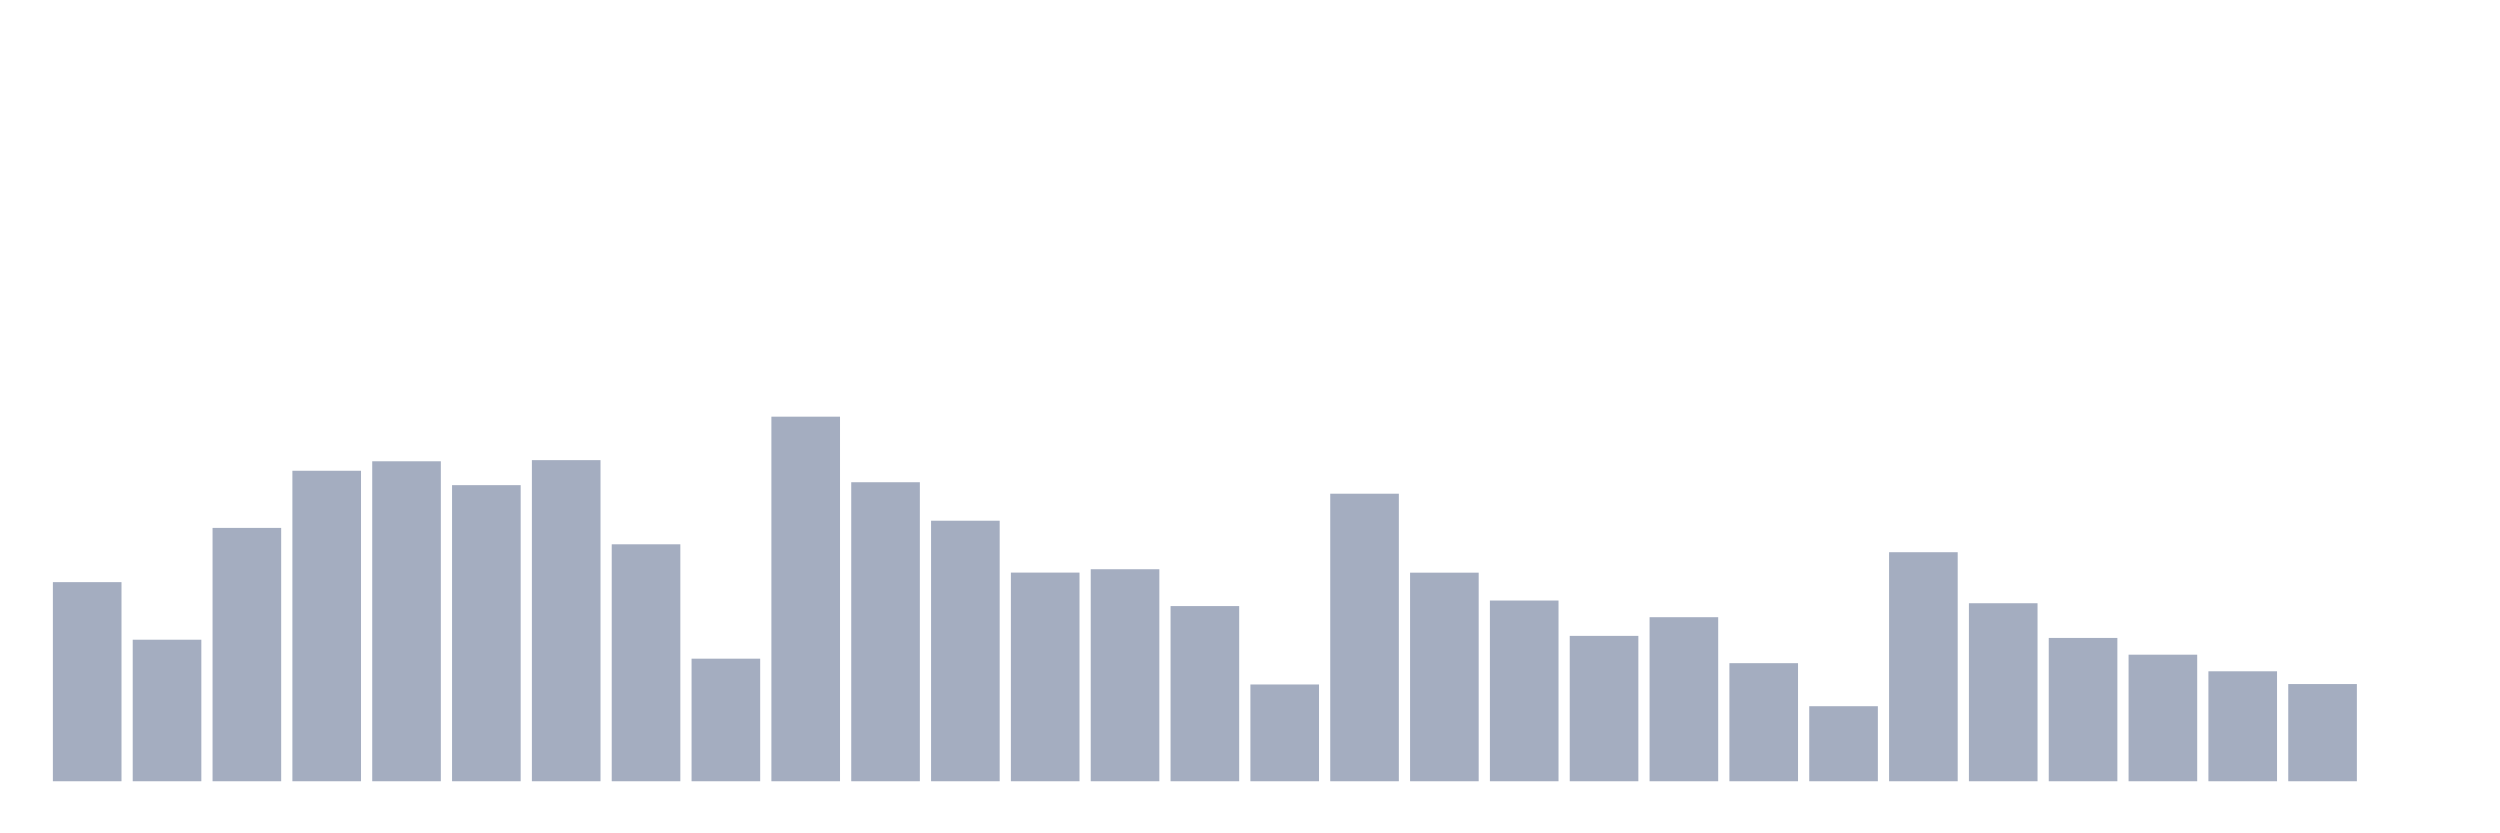 <svg xmlns="http://www.w3.org/2000/svg" viewBox="0 0 480 160"><g transform="translate(10,10)"><rect class="bar" x="0.153" width="13.175" y="101.771" height="38.229" fill="rgb(164,173,192)"></rect><rect class="bar" x="15.482" width="13.175" y="112.826" height="27.174" fill="rgb(164,173,192)"></rect><rect class="bar" x="30.81" width="13.175" y="91.358" height="48.642" fill="rgb(164,173,192)"></rect><rect class="bar" x="46.138" width="13.175" y="80.385" height="59.615" fill="rgb(164,173,192)"></rect><rect class="bar" x="61.466" width="13.175" y="78.565" height="61.435" fill="rgb(164,173,192)"></rect><rect class="bar" x="76.794" width="13.175" y="83.149" height="56.851" fill="rgb(164,173,192)"></rect><rect class="bar" x="92.123" width="13.175" y="78.346" height="61.654" fill="rgb(164,173,192)"></rect><rect class="bar" x="107.451" width="13.175" y="94.505" height="45.495" fill="rgb(164,173,192)"></rect><rect class="bar" x="122.779" width="13.175" y="116.466" height="23.534" fill="rgb(164,173,192)"></rect><rect class="bar" x="138.107" width="13.175" y="70" height="70" fill="rgb(164,173,192)"></rect><rect class="bar" x="153.436" width="13.175" y="82.588" height="57.412" fill="rgb(164,173,192)"></rect><rect class="bar" x="168.764" width="13.175" y="89.977" height="50.023" fill="rgb(164,173,192)"></rect><rect class="bar" x="184.092" width="13.175" y="99.937" height="40.063" fill="rgb(164,173,192)"></rect><rect class="bar" x="199.42" width="13.175" y="99.294" height="40.706" fill="rgb(164,173,192)"></rect><rect class="bar" x="214.748" width="13.175" y="106.368" height="33.632" fill="rgb(164,173,192)"></rect><rect class="bar" x="230.077" width="13.175" y="121.419" height="18.581" fill="rgb(164,173,192)"></rect><rect class="bar" x="245.405" width="13.175" y="84.791" height="55.209" fill="rgb(164,173,192)"></rect><rect class="bar" x="260.733" width="13.175" y="99.951" height="40.049" fill="rgb(164,173,192)"></rect><rect class="bar" x="276.061" width="13.175" y="105.301" height="34.699" fill="rgb(164,173,192)"></rect><rect class="bar" x="291.39" width="13.175" y="112.088" height="27.912" fill="rgb(164,173,192)"></rect><rect class="bar" x="306.718" width="13.175" y="108.503" height="31.497" fill="rgb(164,173,192)"></rect><rect class="bar" x="322.046" width="13.175" y="117.328" height="22.672" fill="rgb(164,173,192)"></rect><rect class="bar" x="337.374" width="13.175" y="125.592" height="14.408" fill="rgb(164,173,192)"></rect><rect class="bar" x="352.702" width="13.175" y="96.024" height="43.976" fill="rgb(164,173,192)"></rect><rect class="bar" x="368.031" width="13.175" y="105.821" height="34.179" fill="rgb(164,173,192)"></rect><rect class="bar" x="383.359" width="13.175" y="112.484" height="27.516" fill="rgb(164,173,192)"></rect><rect class="bar" x="398.687" width="13.175" y="115.7" height="24.3" fill="rgb(164,173,192)"></rect><rect class="bar" x="414.015" width="13.175" y="118.888" height="21.112" fill="rgb(164,173,192)"></rect><rect class="bar" x="429.344" width="13.175" y="121.337" height="18.663" fill="rgb(164,173,192)"></rect><rect class="bar" x="444.672" width="13.175" y="140" height="0" fill="rgb(164,173,192)"></rect></g></svg>